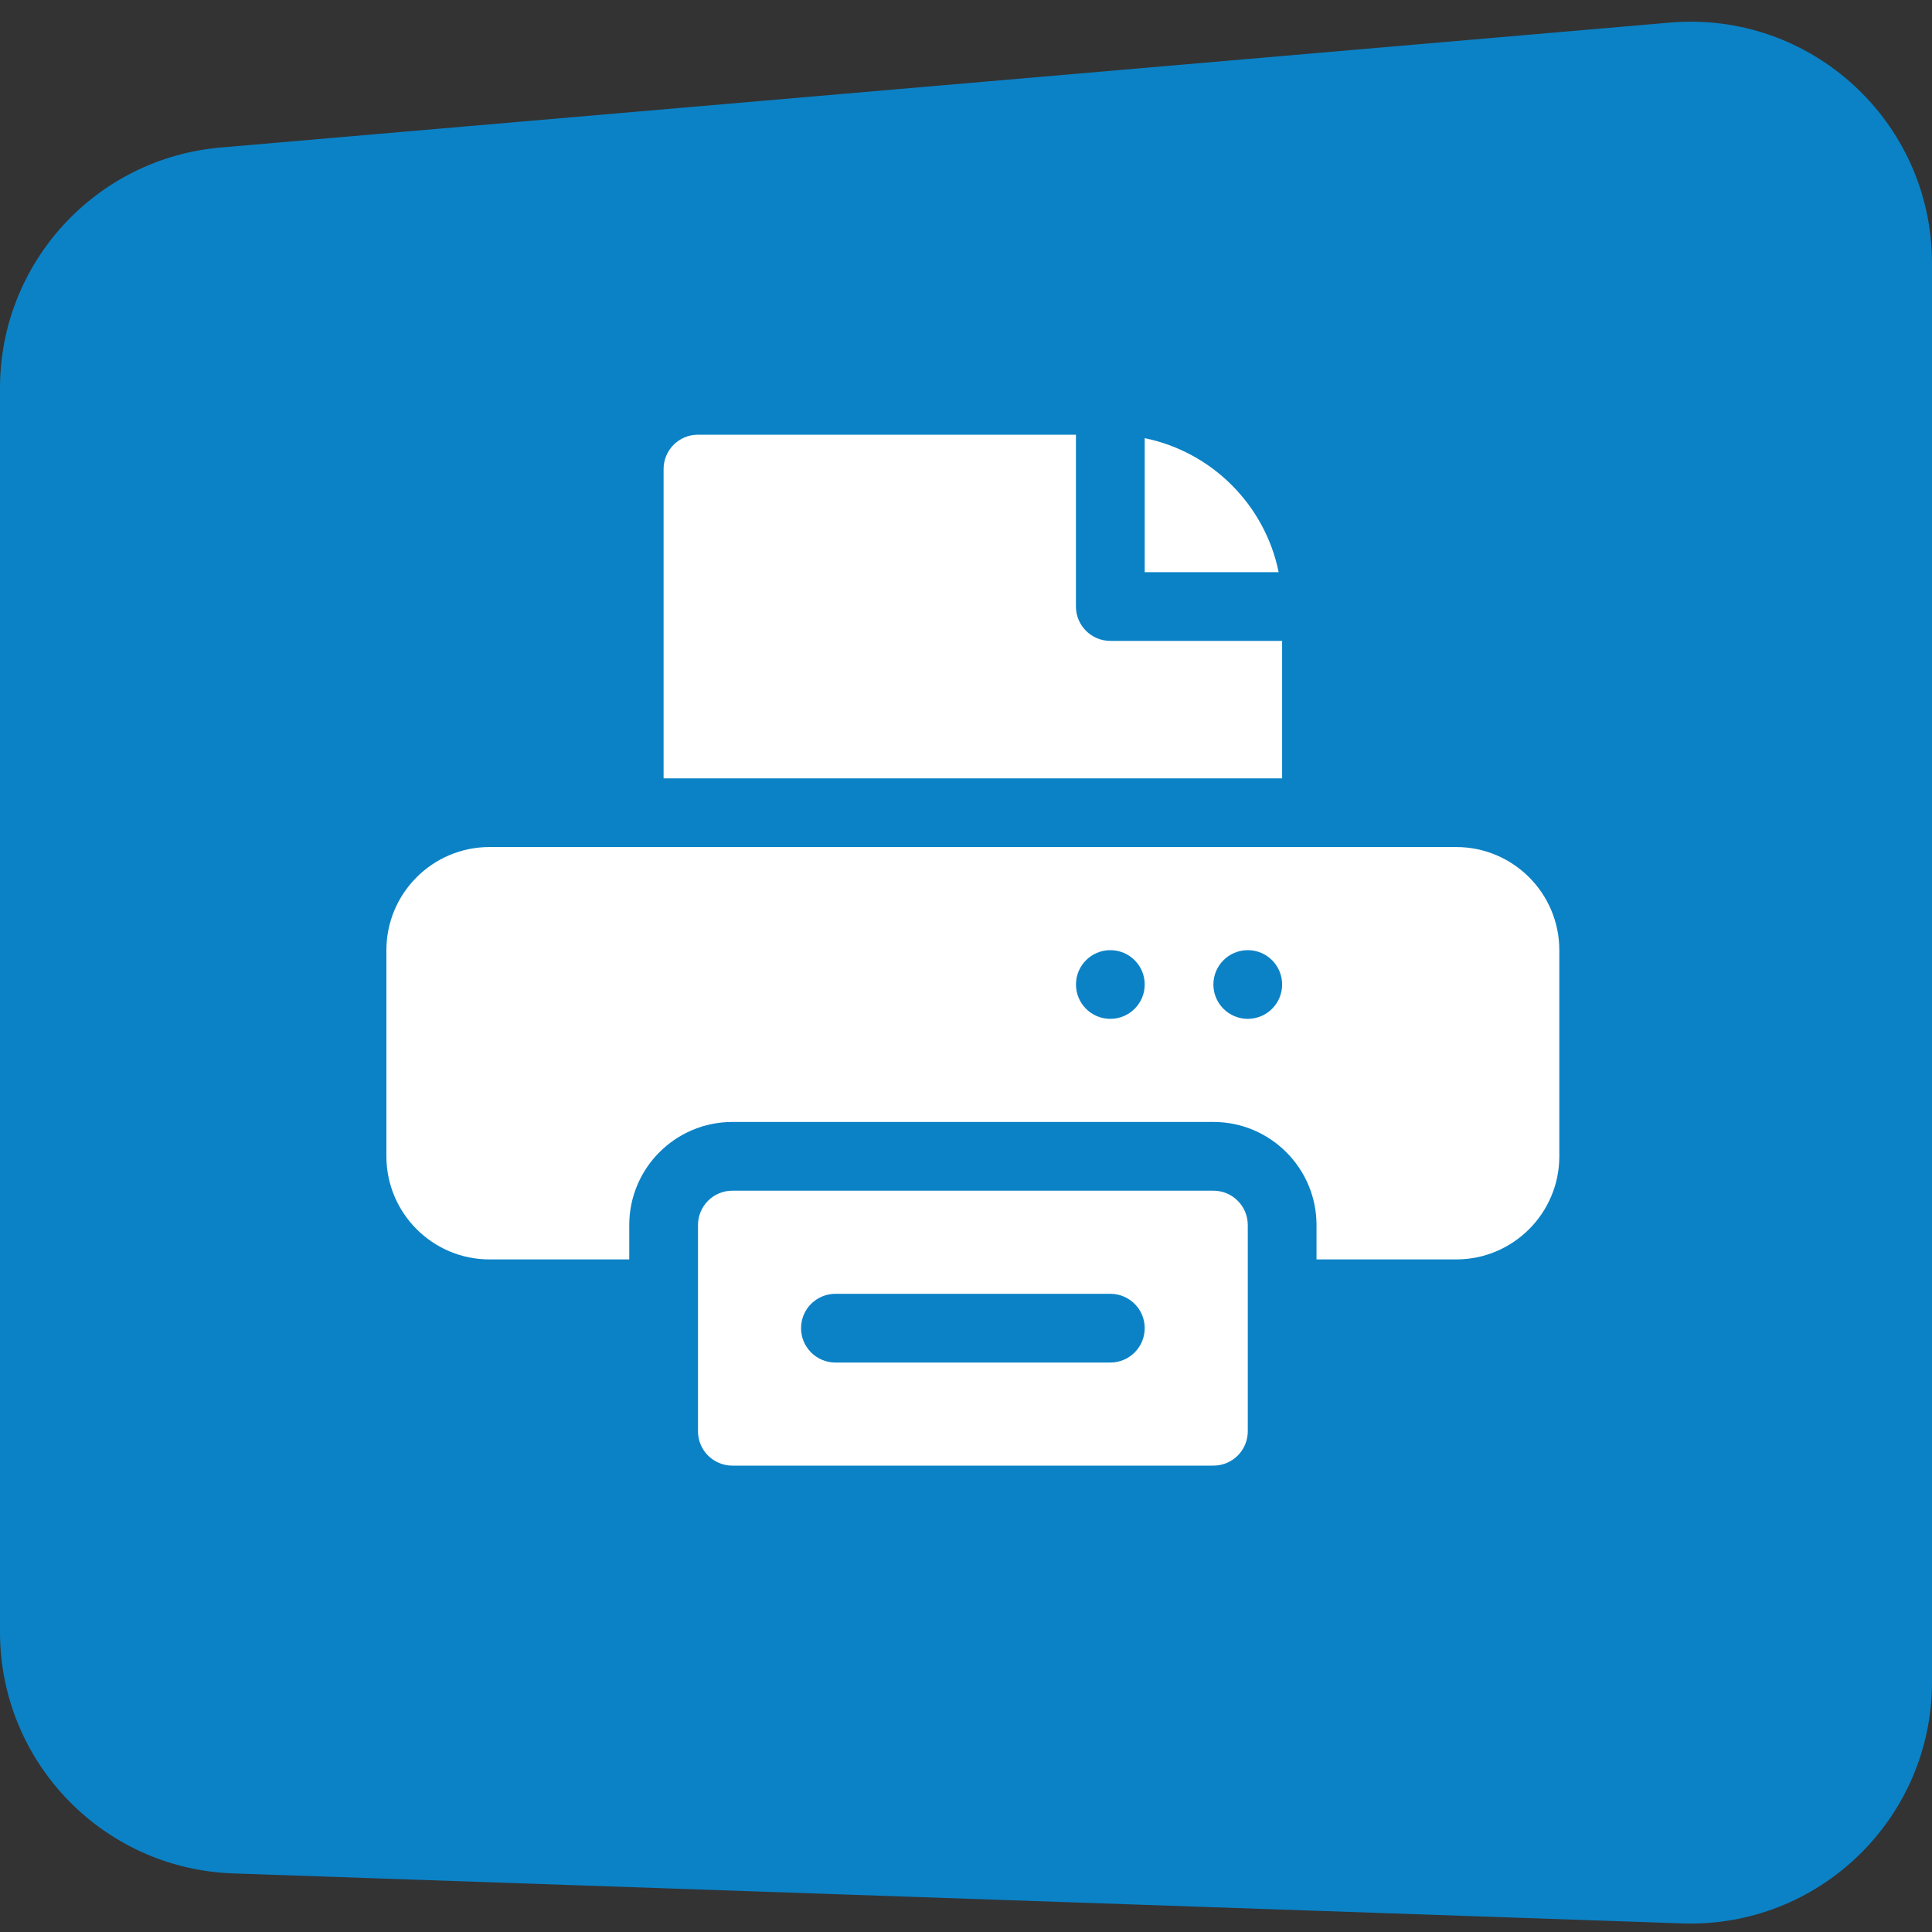 <svg width="40" height="40" viewBox="0 0 40 40" fill="none" xmlns="http://www.w3.org/2000/svg">
<rect x="0" y="0" width="40" height="40" fill="#333333" stroke="none"/>
<path d="M0 8.036C0 5.441 1.985 3.277 4.571 3.054L34.571 0.468C37.491 0.216 40 2.519 40 5.45V34.825C40 37.654 37.655 39.919 34.828 39.822L4.828 38.787C2.135 38.694 0 36.484 0 33.79V8.036Z" fill="#0B82C6"/>
<path d="M30.15 17.537H10.134C8.957 17.537 8 18.494 8 19.672V23.94C8 25.117 8.957 26.075 10.134 26.075H13.028V25.363C13.028 24.186 13.985 23.229 15.162 23.229H25.122C26.299 23.229 27.257 24.186 27.257 25.363V26.075H30.15C31.327 26.075 32.284 25.117 32.284 23.94V19.672C32.284 18.494 31.327 17.537 30.15 17.537ZM22.988 21.094C22.595 21.094 22.277 20.776 22.277 20.383C22.277 19.99 22.595 19.672 22.988 19.672C23.381 19.672 23.7 19.99 23.7 20.383C23.7 20.776 23.381 21.094 22.988 21.094ZM25.834 21.094C25.441 21.094 25.122 20.776 25.122 20.383C25.122 19.99 25.441 19.672 25.834 19.672C26.227 19.672 26.545 19.99 26.545 20.383C26.545 20.776 26.227 21.094 25.834 21.094Z" fill="white"/>
<path d="M23.7 9.072V11.846H26.473C26.19 10.454 25.091 9.356 23.7 9.072Z" fill="white"/>
<path d="M14.45 9C14.057 9 13.739 9.318 13.739 9.711V16.115H26.545V13.269H22.988C22.595 13.269 22.276 12.95 22.276 12.557V9H14.45Z" fill="white"/>
<path d="M25.123 30.344C25.516 30.344 25.834 30.026 25.834 29.633V25.364C25.834 24.971 25.516 24.652 25.123 24.652H15.162C14.769 24.652 14.451 24.971 14.451 25.364V29.633C14.451 30.026 14.769 30.344 15.162 30.344H25.123ZM17.297 26.787H22.988C23.381 26.787 23.7 27.105 23.7 27.498C23.7 27.891 23.381 28.21 22.988 28.21H17.297C16.903 28.21 16.585 27.891 16.585 27.498C16.585 27.105 16.903 26.787 17.297 26.787Z" fill="white"/>
</svg>
